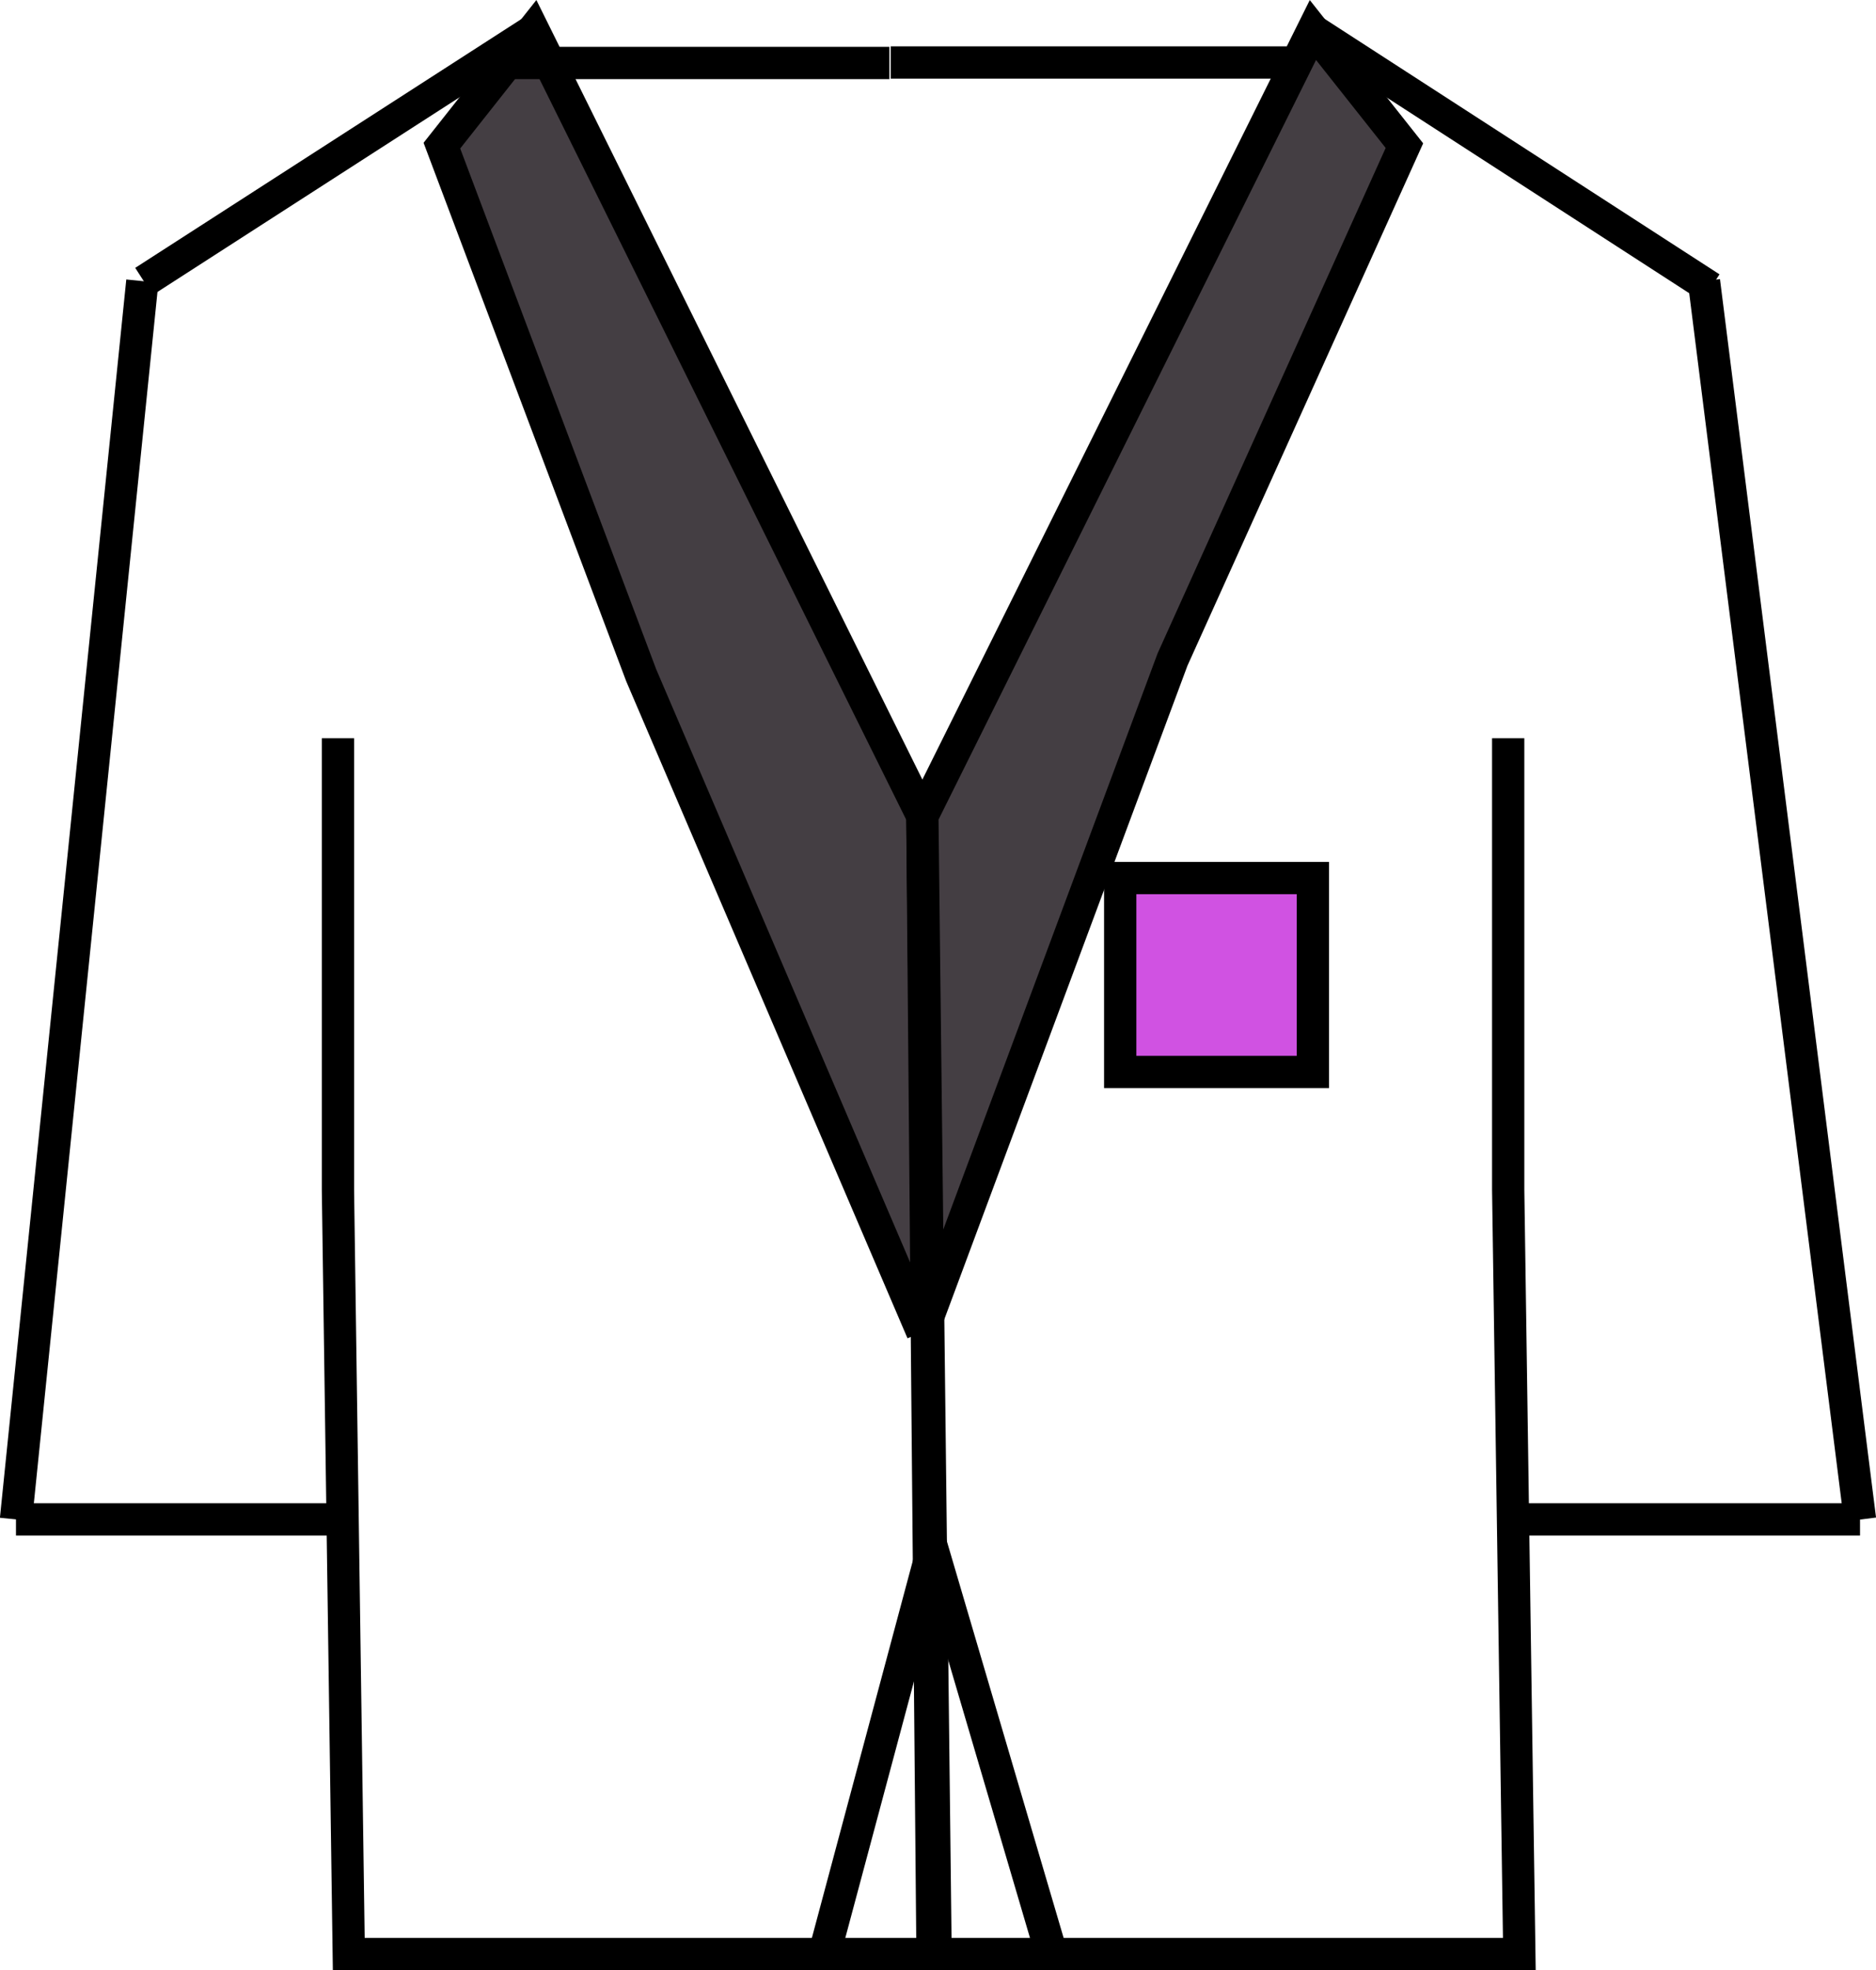 <svg id="Capa_1" data-name="Capa 1" xmlns="http://www.w3.org/2000/svg" viewBox="0 0 116.24 122.02"><defs><style>.cls-1{fill:none;}.cls-1,.cls-3{stroke:#000;stroke-miterlimit:10;stroke-width:2px;}.cls-2{fill:#443e43;}.cls-3{fill:#d052e2;}</style></defs><title>coat</title><path class="cls-1" d="M1,68.73" transform="translate(-6.3 -0.32)"/><line class="cls-1" x1="0.99" y1="94.1" x2="8.82" y2="17.41"/><path class="cls-1" d="M39.35,2.21,15.22,17.75Z" transform="translate(-6.3 -0.32)"/><polygon class="cls-2" points="57.15 50.53 57.43 82.49 57.15 82.49 39.73 41.82 27.38 9.02 33.04 1.86 57.15 50.53"/><polyline class="cls-1" points="57.15 82.49 39.73 41.82 27.38 9.02 33.04 1.86 57.15 50.53 57.43 82.49 57.78 121.02 21.61 121.02 20.94 73.69 20.94 45.72"/><path class="cls-1" d="M61.41,4.22H37.28l2.53-1.31" transform="translate(-6.3 -0.32)"/><path class="cls-1" d="M123,64.7" transform="translate(-6.3 -0.32)"/><path class="cls-1" d="M111.88,17.73l9.67,76.7Z" transform="translate(-6.3 -0.32)"/><path class="cls-1" d="M87.65,2.21,112.3,18.15Z" transform="translate(-6.3 -0.32)"/><polygon class="cls-2" points="81.35 1.86 87.02 9.02 72.65 40.85 57.51 81.53 57.15 50.53 81.35 1.86"/><polyline class="cls-1" points="57.51 81.53 57.97 121.02 94.14 121.02 93.45 73.69 93.45 45.72"/><polygon class="cls-1" points="57.51 81.53 72.65 40.85 87.02 9.02 81.35 1.86 57.15 50.53 57.51 81.53"/><line class="cls-1" x1="57.15" y1="82.49" x2="57.51" y2="81.53"/><line class="cls-1" x1="55.19" y1="3.87" x2="80.18" y2="3.87"/><polygon class="cls-3" points="69.41 54.38 81.35 54.38 81.35 60.48 81.35 66.39 69.41 66.39 69.41 54.38"/><line class="cls-1" x1="21.23" y1="94.1" x2="0.99" y2="94.1"/><line class="cls-1" x1="93.68" y1="94.1" x2="115.25" y2="94.1"/><polyline class="cls-1" points="65.16 121.03 57.78 95.97 51.07 121.03"/></svg>
